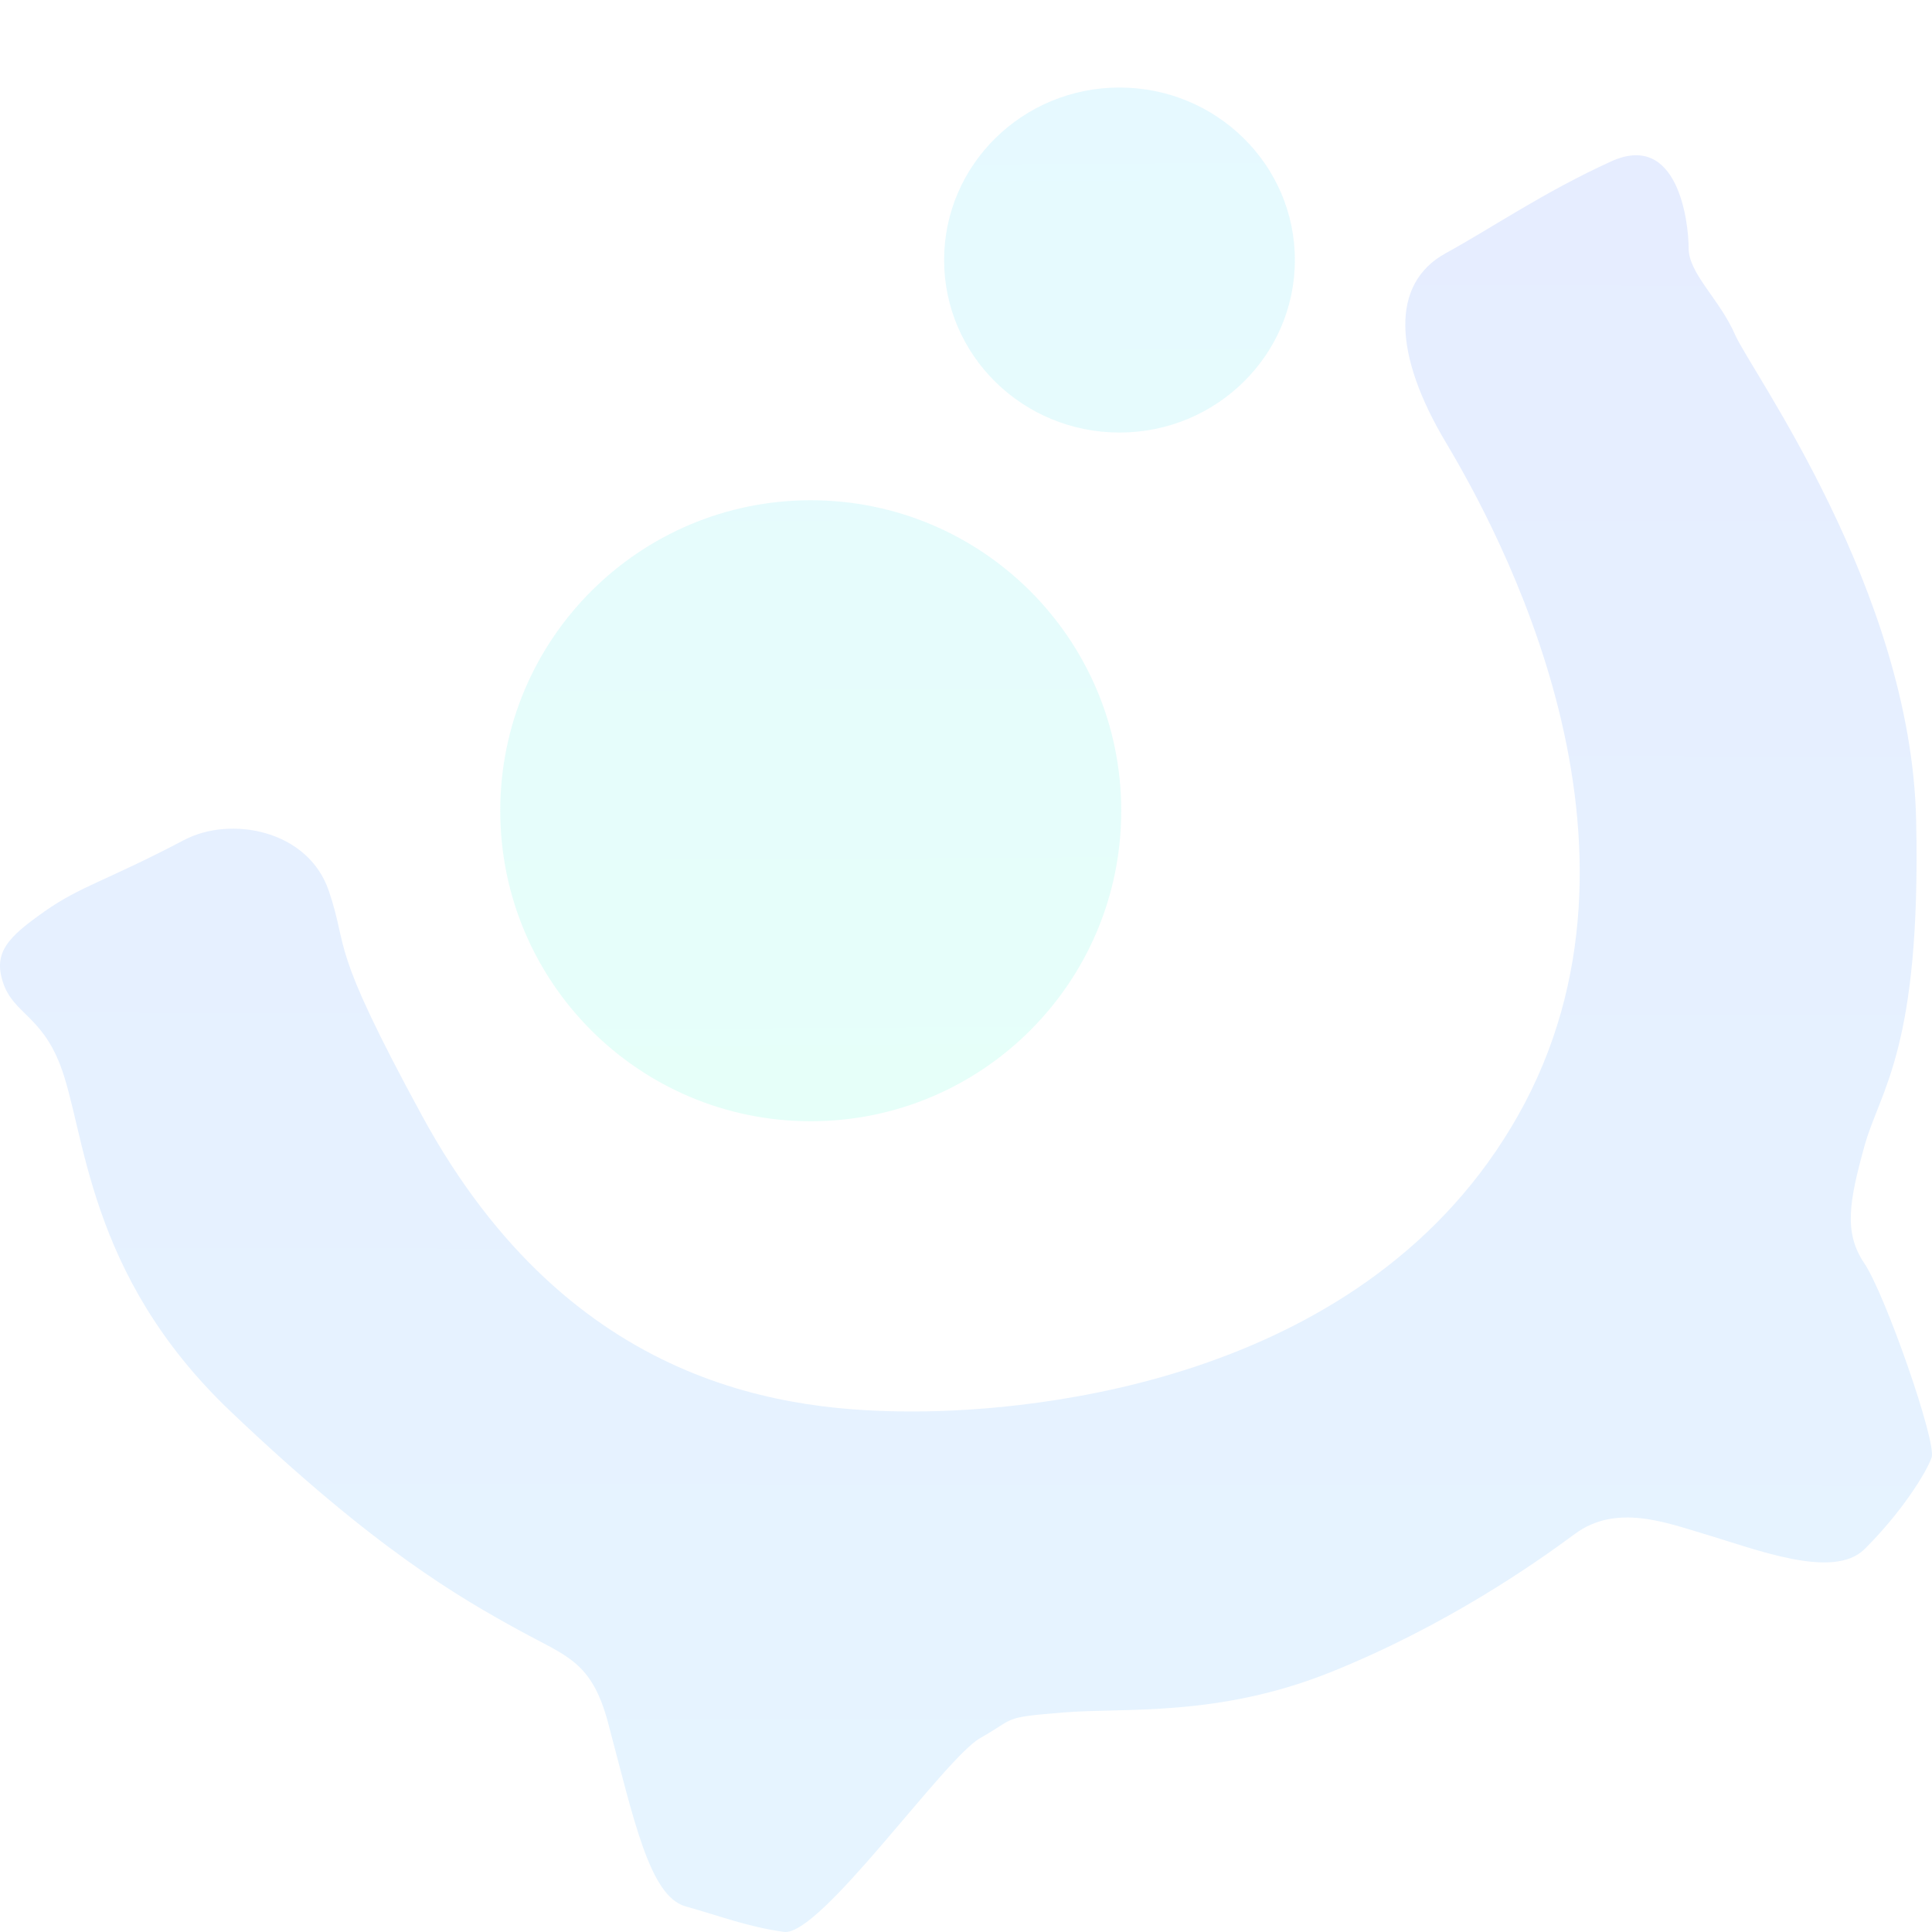 <svg width="309" height="309" viewBox="0 0 309 309" fill="none" xmlns="http://www.w3.org/2000/svg">
<g opacity="0.1">
<path d="M7.118 145.775C12.907 141.695 17.041 140.879 29.445 134.351C36.887 130.434 49.291 132.719 52.599 142.511C55.906 152.304 52.384 150.672 67.483 178.417C91.464 222.483 126.577 225.747 146.04 225.747C165.886 225.747 218.809 220.851 242.789 178.417C267.288 135.065 239.481 84.573 231.212 70.7C222.943 56.827 222.282 45.403 231.212 40.507C238.654 36.426 246.924 30.714 257.674 25.818C268.423 20.922 270.077 35.611 270.077 39.691C270.077 43.771 275.039 47.851 277.519 53.563C280 59.276 305.635 94.365 306.461 131.087C307.288 167.808 300.673 174.337 298.192 183.313C295.712 192.29 294.885 197.186 298.192 202.082C301.5 206.978 309.769 230.643 308.942 233.091C308.115 235.54 303.981 242.068 298.192 247.78C293.197 252.71 280.827 247.78 272.558 245.332C266.526 243.546 258.5 240.436 251.885 245.332C245.27 250.228 231.212 260.021 213.02 267.365C194.828 274.709 179.944 273.077 170.021 273.893C160.098 274.709 162.578 274.709 156.79 277.973C151.001 281.238 131.155 309.799 125.367 308.983C119.579 308.167 115.444 306.535 109.656 304.903C103.867 303.271 101.387 291.03 97.252 275.525C94.641 265.733 90.637 264.917 83.194 260.837C73.272 255.396 60.041 247.78 36.887 225.747C13.734 203.714 13.734 180.865 9.599 170.257C6.543 162.415 2.157 162.096 0.503 157.2C-1.151 152.304 1.33 149.856 7.118 145.775Z" fill="url(#paint0_linear)"/>
<path d="M179.33 129.67C179.33 157.097 157.096 179.33 129.67 179.33C102.243 179.33 80.009 157.097 80.009 129.67C80.009 102.243 102.243 80.009 129.67 80.009C157.096 80.009 179.33 102.243 179.33 129.67Z" fill="url(#paint1_linear)"/>
<path d="M207.098 41.589C207.098 56.826 194.54 69.179 179.049 69.179C163.558 69.179 151 56.826 151 41.589C151 26.352 163.558 14 179.049 14C194.54 14 207.098 26.352 207.098 41.589Z" fill="url(#paint2_linear)"/>
</g>
<defs>
<linearGradient id="paint0_linear" x1="154.5" y1="24.83" x2="154" y2="371" gradientUnits="userSpaceOnUse">
<stop stop-color="#0047FF"/>
<stop offset="1" stop-color="#00A3FF"/>
</linearGradient>
<linearGradient id="paint1_linear" x1="179.049" y1="14" x2="180" y2="179" gradientUnits="userSpaceOnUse">
<stop stop-color="#00C2FF"/>
<stop offset="1" stop-color="#00FFC2"/>
</linearGradient>
<linearGradient id="paint2_linear" x1="179.049" y1="14" x2="180" y2="179" gradientUnits="userSpaceOnUse">
<stop stop-color="#00C2FF"/>
<stop offset="1" stop-color="#00FFC2"/>
</linearGradient>
</defs>
</svg>
